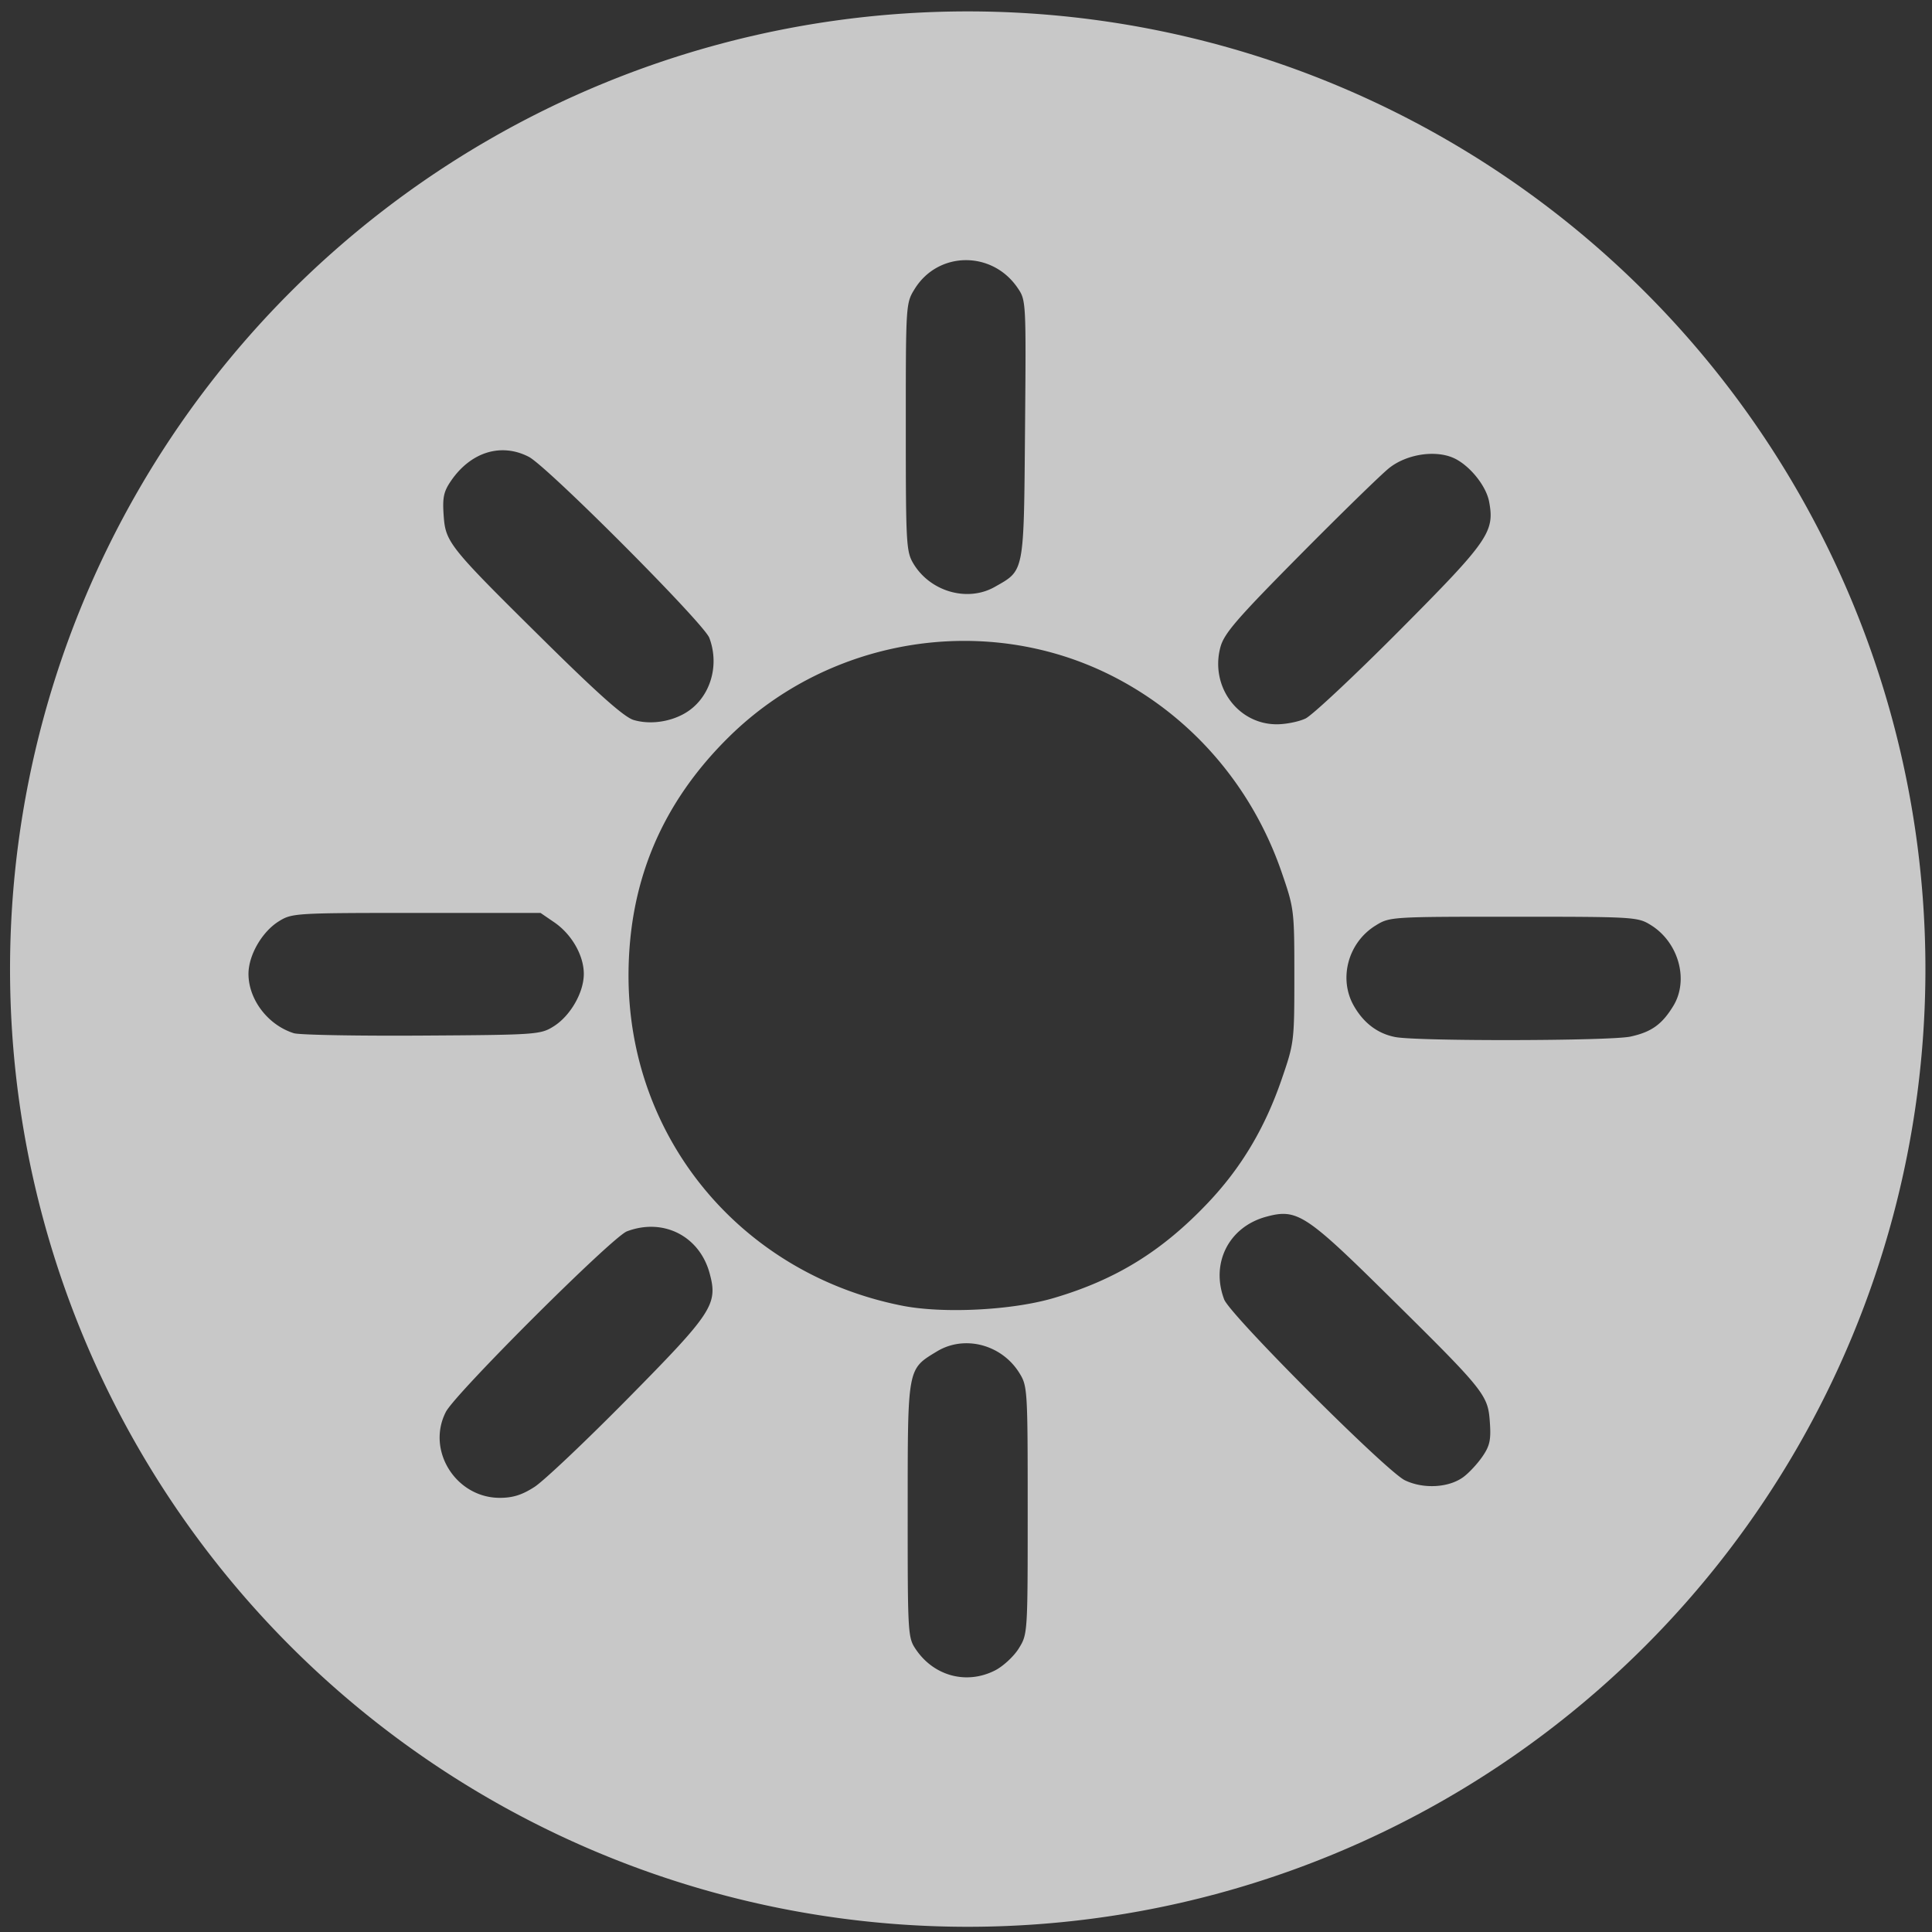 <?xml version="1.0" encoding="UTF-8" standalone="no"?>
<!-- Created with Inkscape (http://www.inkscape.org/) -->

<svg
   version="1.1"
   id="svg3023"
   width="512"
   height="512"
   viewBox="0 0 512 512"
   sodipodi:docname="mode.svg"
   inkscape:version="1.2.1 (9c6d41e410, 2022-07-14)"
   xmlns:inkscape="http://www.inkscape.org/namespaces/inkscape"
   xmlns:sodipodi="http://sodipodi.sourceforge.net/DTD/sodipodi-0.dtd"
   xmlns="http://www.w3.org/2000/svg"
   xmlns:svg="http://www.w3.org/2000/svg">
  <rect x="0" y="0" width="512" height="512" fill="#333333" stroke="none"/>
  <defs
     id="defs3027" />
  <sodipodi:namedview
     id="namedview3025"
     pagecolor="#ffffff"
     bordercolor="#000000"
     borderopacity="0.25"
     inkscape:showpageshadow="2"
     inkscape:pageopacity="0.0"
     inkscape:pagecheckerboard="0"
     inkscape:deskcolor="#d1d1d1"
     showgrid="false"
     inkscape:zoom="1.1449053"
     inkscape:cx="556.37789"
     inkscape:cy="258.53666"
     inkscape:window-width="1920"
     inkscape:window-height="1009"
     inkscape:window-x="-8"
     inkscape:window-y="-8"
     inkscape:window-maximized="1"
     inkscape:current-layer="g3029" />
  <g
     inkscape:groupmode="layer"
     inkscape:label="Image"
     id="g3029">
    <path
       id="path4020"
       style="fill:#ffffff;fill-opacity:0.73;stroke:#000000;stroke-width:1.079;stroke-opacity:0"
       d="M 256.459 3.021 A 253.799 253.799 0 0 0 2.66 256.82 A 253.799 253.799 0 0 0 256.459 510.619 A 253.799 253.799 0 0 0 510.258 256.82 A 253.799 253.799 0 0 0 256.459 3.021 z M 255.828 68.943 C 257.124 68.929 258.425 69.071 259.699 69.367 C 260.973 69.664 262.221 70.115 263.412 70.723 C 264.603 71.33 265.739 72.094 266.787 73.014 C 267.835 73.933 268.796 75.01 269.641 76.242 C 270.213 77.077 270.643 77.707 270.961 78.717 C 271.279 79.727 271.484 81.117 271.609 83.469 C 271.86 88.173 271.788 96.728 271.643 113.803 C 271.561 123.389 271.514 130.511 271.365 135.869 C 271.291 138.548 271.189 140.786 271.047 142.672 C 270.905 144.558 270.72 146.092 270.477 147.361 C 270.233 148.63 269.931 149.635 269.553 150.463 C 269.174 151.291 268.721 151.943 268.174 152.506 C 267.627 153.069 266.986 153.544 266.236 154.018 C 265.487 154.491 264.627 154.963 263.641 155.523 C 262.738 156.037 261.792 156.443 260.822 156.744 C 259.852 157.045 258.856 157.243 257.85 157.342 C 256.844 157.44 255.829 157.439 254.818 157.344 C 253.808 157.248 252.801 157.058 251.818 156.777 C 250.835 156.497 249.875 156.125 248.951 155.668 C 248.027 155.211 247.14 154.67 246.307 154.047 C 245.473 153.423 244.69 152.717 243.979 151.936 C 243.267 151.154 242.625 150.298 242.066 149.367 C 241.589 148.572 241.224 147.85 240.945 146.732 C 240.666 145.615 240.473 144.1 240.34 141.715 C 240.074 136.944 240.047 128.692 240.047 113.18 C 240.047 96.832 240.048 88.624 240.346 84.027 C 240.495 81.729 240.719 80.332 241.053 79.273 C 241.386 78.215 241.829 77.494 242.42 76.543 C 243.197 75.293 244.102 74.194 245.1 73.252 C 246.097 72.31 247.19 71.522 248.348 70.889 C 249.505 70.255 250.727 69.775 251.984 69.451 C 253.241 69.127 254.532 68.958 255.828 68.943 z M 133.184 119.322 C 133.648 119.321 134.114 119.342 134.58 119.387 C 135.513 119.477 136.449 119.662 137.379 119.941 C 138.309 120.221 139.234 120.597 140.148 121.07 C 140.767 121.391 141.955 122.32 143.564 123.709 C 145.174 125.098 147.203 126.944 149.504 129.102 C 154.106 133.417 159.792 138.97 165.369 144.564 C 170.947 150.159 176.416 155.793 180.582 160.271 C 182.665 162.511 184.423 164.46 185.705 165.971 C 186.987 167.482 187.794 168.555 187.977 169.039 C 188.336 169.989 188.606 170.954 188.791 171.924 C 188.977 172.894 189.078 173.87 189.098 174.838 C 189.117 175.805 189.055 176.765 188.916 177.707 C 188.777 178.649 188.558 179.573 188.268 180.467 C 187.977 181.361 187.612 182.226 187.178 183.049 C 186.743 183.872 186.237 184.653 185.666 185.383 C 185.095 186.112 184.458 186.789 183.758 187.402 C 183.058 188.016 182.297 188.565 181.475 189.039 C 180.465 189.621 179.376 190.102 178.246 190.475 C 177.116 190.847 175.945 191.112 174.768 191.266 C 173.59 191.419 172.406 191.458 171.252 191.383 C 170.098 191.307 168.974 191.116 167.916 190.803 C 167.3 190.62 166.413 190.105 165.205 189.217 C 163.998 188.328 162.469 187.065 160.57 185.383 C 156.773 182.018 151.496 176.977 144.34 169.908 C 137.967 163.613 133.14 158.83 129.475 155.086 C 125.81 151.341 123.308 148.634 121.586 146.486 C 120.725 145.413 120.059 144.48 119.541 143.627 C 119.023 142.774 118.652 142.002 118.381 141.25 C 118.11 140.498 117.938 139.767 117.818 138.998 C 117.699 138.229 117.632 137.422 117.568 136.516 C 117.405 134.172 117.409 132.608 117.697 131.273 C 117.841 130.606 118.056 129.996 118.357 129.375 C 118.659 128.754 119.047 128.122 119.535 127.41 C 120.191 126.454 120.89 125.578 121.627 124.785 C 122.364 123.993 123.14 123.285 123.943 122.66 C 124.747 122.036 125.579 121.495 126.436 121.043 C 127.292 120.591 128.171 120.227 129.066 119.951 C 129.962 119.676 130.876 119.489 131.797 119.395 C 132.257 119.347 132.72 119.323 133.184 119.322 z M 379.777 120.277 C 380.149 120.283 380.519 120.299 380.883 120.328 C 382.338 120.443 383.723 120.749 384.951 121.258 C 386.011 121.697 387.094 122.372 388.137 123.211 C 389.179 124.05 390.182 125.049 391.076 126.129 C 391.97 127.209 392.757 128.37 393.371 129.533 C 393.986 130.696 394.427 131.862 394.631 132.949 C 394.819 133.951 394.957 134.864 395.01 135.742 C 395.062 136.621 395.029 137.464 394.873 138.324 C 394.717 139.184 394.44 140.061 394.004 141.008 C 393.567 141.954 392.971 142.968 392.182 144.105 C 390.602 146.38 388.243 149.143 384.814 152.809 C 381.385 156.474 376.889 161.043 371.029 166.936 C 365.028 172.971 359.207 178.629 354.666 182.885 C 350.125 187.14 346.865 189.992 345.977 190.414 C 345.088 190.836 343.786 191.219 342.404 191.496 C 341.023 191.773 339.561 191.944 338.354 191.943 C 337.061 191.942 335.813 191.785 334.627 191.488 C 333.441 191.191 332.316 190.754 331.266 190.199 C 330.215 189.645 329.239 188.971 328.352 188.197 C 327.464 187.424 326.664 186.55 325.967 185.596 C 325.27 184.641 324.675 183.608 324.197 182.512 C 323.72 181.415 323.359 180.257 323.129 179.057 C 322.898 177.856 322.797 176.612 322.842 175.346 C 322.886 174.08 323.076 172.791 323.424 171.498 C 323.667 170.595 324.058 169.676 324.768 168.543 C 325.477 167.41 326.505 166.064 328.025 164.303 C 331.066 160.78 336.072 155.601 344.418 147.174 C 355.329 136.156 366 125.747 368.133 124.043 C 369.258 123.144 370.565 122.394 371.969 121.805 C 373.372 121.216 374.873 120.788 376.387 120.537 C 377.522 120.349 378.663 120.261 379.777 120.277 z M 254.836 169.846 C 257.088 169.827 259.34 169.895 261.59 170.049 C 263.839 170.203 266.088 170.442 268.324 170.77 C 270.561 171.097 272.787 171.513 275 172.016 C 277.213 172.519 279.412 173.109 281.59 173.789 C 283.768 174.469 285.924 175.24 288.057 176.1 C 290.189 176.959 292.295 177.907 294.371 178.947 C 297.02 180.275 299.592 181.73 302.078 183.301 C 304.564 184.872 306.967 186.56 309.277 188.359 C 311.588 190.159 313.806 192.071 315.928 194.084 C 318.049 196.097 320.072 198.213 321.992 200.426 C 323.912 202.638 325.728 204.947 327.434 207.344 C 329.139 209.741 330.734 212.226 332.213 214.793 C 333.691 217.36 335.052 220.007 336.291 222.729 C 337.53 225.45 338.647 228.247 339.633 231.109 C 340.466 233.528 341.095 235.368 341.568 237.037 C 342.042 238.707 342.36 240.207 342.574 241.949 C 342.789 243.692 342.898 245.677 342.955 248.314 C 343.012 250.952 343.016 254.241 343.016 258.596 C 343.016 262.95 343.012 266.241 342.955 268.879 C 342.898 271.517 342.789 273.501 342.574 275.244 C 342.36 276.987 342.042 278.487 341.568 280.156 C 341.095 281.826 340.466 283.664 339.633 286.082 C 338.517 289.321 337.288 292.409 335.934 295.359 C 334.579 298.31 333.098 301.126 331.48 303.83 C 329.863 306.534 328.109 309.126 326.203 311.625 C 324.297 314.124 322.239 316.531 320.02 318.867 C 316.99 322.056 313.955 324.918 310.848 327.494 C 309.294 328.782 307.722 329.999 306.125 331.148 C 304.528 332.298 302.905 333.38 301.248 334.4 C 299.591 335.421 297.899 336.381 296.166 337.283 C 294.433 338.185 292.658 339.029 290.834 339.822 C 287.185 341.409 283.337 342.788 279.225 343.998 C 276.456 344.813 273.24 345.482 269.803 345.992 C 266.365 346.502 262.705 346.854 259.053 347.037 C 255.401 347.22 251.756 347.233 248.344 347.066 C 244.932 346.899 241.754 346.552 239.037 346.012 C 236.37 345.482 233.752 344.847 231.189 344.107 C 228.627 343.368 226.121 342.525 223.672 341.586 C 221.223 340.647 218.83 339.611 216.502 338.482 C 214.174 337.354 211.908 336.131 209.709 334.822 C 207.51 333.514 205.379 332.117 203.318 330.639 C 201.258 329.161 199.268 327.601 197.354 325.963 C 195.439 324.325 193.598 322.61 191.838 320.822 C 190.077 319.035 188.397 317.176 186.799 315.248 C 185.201 313.321 183.685 311.325 182.258 309.268 C 180.831 307.21 179.492 305.091 178.244 302.914 C 176.996 300.737 175.84 298.502 174.779 296.215 C 173.719 293.928 172.754 291.588 171.889 289.201 C 171.024 286.814 170.257 284.379 169.596 281.902 C 168.935 279.425 168.379 276.907 167.93 274.35 C 167.481 271.793 167.139 269.197 166.91 266.57 C 166.682 263.943 166.564 261.283 166.564 258.596 C 166.564 255.484 166.703 252.436 166.979 249.447 C 167.254 246.458 167.668 243.531 168.221 240.662 C 168.774 237.794 169.466 234.985 170.297 232.234 C 171.128 229.484 172.097 226.791 173.207 224.156 C 174.317 221.521 175.567 218.942 176.957 216.42 C 178.347 213.898 179.878 211.431 181.549 209.02 C 183.22 206.608 185.031 204.251 186.984 201.947 C 188.937 199.644 191.031 197.393 193.268 195.195 C 194.939 193.553 196.665 191.988 198.443 190.5 C 200.221 189.012 202.049 187.603 203.924 186.271 C 205.798 184.94 207.72 183.685 209.68 182.512 C 211.639 181.338 213.64 180.244 215.674 179.23 C 217.708 178.217 219.777 177.284 221.875 176.432 C 223.973 175.579 226.1 174.806 228.25 174.117 C 230.4 173.428 232.574 172.823 234.766 172.299 C 236.958 171.775 239.168 171.332 241.391 170.975 C 243.613 170.617 245.849 170.345 248.092 170.156 C 250.334 169.968 252.584 169.864 254.836 169.846 z M 110.357 241.934 L 143.25 241.934 L 146.91 244.441 C 148.059 245.229 149.121 246.171 150.068 247.217 C 151.016 248.262 151.847 249.409 152.535 250.613 C 153.224 251.817 153.77 253.077 154.143 254.34 C 154.515 255.603 154.715 256.87 154.715 258.092 C 154.715 259.329 154.492 260.645 154.086 261.967 C 153.68 263.289 153.092 264.618 152.365 265.877 C 151.639 267.136 150.773 268.327 149.811 269.377 C 148.848 270.427 147.789 271.333 146.676 272.025 C 145.81 272.564 145.094 272.972 144.031 273.285 C 142.969 273.598 141.558 273.815 139.311 273.971 C 134.815 274.282 126.961 274.348 111.797 274.441 C 103.188 274.494 95.069 274.451 88.922 274.338 C 82.774 274.224 78.599 274.039 77.881 273.814 C 77.024 273.546 76.196 273.207 75.398 272.803 C 74.601 272.399 73.834 271.932 73.109 271.41 C 71.66 270.367 70.371 269.107 69.295 267.701 C 68.219 266.295 67.36 264.745 66.768 263.119 C 66.471 262.306 66.241 261.474 66.086 260.633 C 65.931 259.792 65.85 258.943 65.85 258.092 C 65.85 256.855 66.075 255.537 66.48 254.215 C 66.886 252.893 67.475 251.566 68.201 250.307 C 68.928 249.047 69.793 247.854 70.756 246.805 C 71.718 245.755 72.777 244.849 73.891 244.156 C 74.763 243.613 75.469 243.203 76.541 242.893 C 77.613 242.582 79.051 242.375 81.383 242.232 C 86.046 241.948 94.289 241.934 110.357 241.934 z M 401.113 242.943 L 401.115 242.943 C 417.144 242.943 425.371 242.958 430.025 243.242 C 432.352 243.384 433.787 243.592 434.857 243.902 C 435.928 244.212 436.635 244.623 437.508 245.166 C 438.426 245.737 439.274 246.393 440.045 247.117 C 440.816 247.841 441.509 248.634 442.123 249.477 C 442.737 250.32 443.269 251.212 443.717 252.141 C 444.164 253.069 444.525 254.032 444.797 255.014 C 445.069 255.995 445.252 256.994 445.34 257.994 C 445.428 258.994 445.419 259.997 445.312 260.982 C 445.206 261.968 445.001 262.939 444.691 263.877 C 444.382 264.815 443.968 265.721 443.445 266.578 C 442.699 267.803 441.963 268.846 441.193 269.742 C 440.424 270.639 439.62 271.388 438.736 272.021 C 437.853 272.655 436.893 273.172 435.805 273.607 C 434.717 274.043 433.501 274.398 432.117 274.701 C 430.782 274.994 426.583 275.221 420.943 275.377 C 415.304 275.533 408.227 275.619 401.131 275.633 C 394.035 275.647 386.92 275.589 381.215 275.455 C 375.51 275.322 371.213 275.113 369.746 274.826 C 368.58 274.598 367.474 274.253 366.43 273.791 C 365.385 273.329 364.402 272.748 363.484 272.055 C 362.567 271.362 361.712 270.555 360.926 269.635 C 360.139 268.714 359.422 267.681 358.771 266.537 C 358.26 265.638 357.852 264.704 357.545 263.746 C 357.238 262.788 357.031 261.808 356.92 260.82 C 356.809 259.833 356.795 258.838 356.873 257.85 C 356.951 256.861 357.12 255.879 357.379 254.918 C 357.637 253.957 357.985 253.016 358.416 252.111 C 358.847 251.207 359.362 250.339 359.959 249.52 C 360.556 248.7 361.234 247.932 361.988 247.227 C 362.743 246.522 363.573 245.88 364.477 245.318 C 365.428 244.727 366.15 244.283 367.209 243.949 C 368.268 243.616 369.662 243.393 371.961 243.244 C 376.558 242.946 384.767 242.943 401.113 242.943 z M 339.723 321.699 C 340.15 321.685 340.574 321.698 341 321.74 L 341 321.738 C 341.851 321.824 342.711 322.032 343.629 322.395 C 344.547 322.757 345.525 323.276 346.611 323.98 C 347.697 324.685 348.89 325.577 350.244 326.689 C 351.598 327.802 353.112 329.134 354.834 330.719 C 358.277 333.888 362.556 338.068 368.072 343.518 C 374.44 349.808 379.265 354.584 382.928 358.326 C 386.59 362.068 389.092 364.775 390.812 366.922 C 391.673 367.995 392.338 368.928 392.855 369.781 C 393.373 370.634 393.745 371.405 394.016 372.156 C 394.287 372.908 394.457 373.641 394.576 374.41 C 394.696 375.179 394.763 375.987 394.826 376.893 C 394.99 379.236 394.989 380.798 394.701 382.133 C 394.557 382.8 394.34 383.412 394.039 384.033 C 393.738 384.654 393.35 385.284 392.861 385.996 C 392.212 386.942 391.322 388.025 390.412 389.006 C 389.502 389.987 388.57 390.866 387.838 391.408 C 386.872 392.124 385.728 392.686 384.477 393.088 C 383.225 393.489 381.865 393.731 380.475 393.811 C 379.084 393.89 377.66 393.806 376.277 393.555 C 374.894 393.304 373.551 392.885 372.322 392.295 C 371.706 391.999 370.519 391.092 368.912 389.725 C 367.305 388.357 365.277 386.528 362.977 384.387 C 358.376 380.105 352.69 374.577 347.107 368.992 C 341.525 363.407 336.048 357.765 331.869 353.264 C 329.78 351.013 328.016 349.048 326.725 347.516 C 325.433 345.983 324.615 344.885 324.42 344.369 C 323.964 343.163 323.641 341.957 323.445 340.766 C 323.25 339.574 323.18 338.394 323.23 337.244 C 323.281 336.094 323.453 334.974 323.736 333.893 C 324.02 332.811 324.416 331.771 324.918 330.785 C 325.42 329.799 326.029 328.867 326.736 328.004 C 327.444 327.141 328.249 326.345 329.148 325.631 C 330.047 324.917 331.04 324.285 332.117 323.748 C 333.194 323.211 334.355 322.77 335.596 322.436 C 336.613 322.162 337.538 321.943 338.422 321.816 C 338.864 321.753 339.295 321.714 339.723 321.699 z M 173.266 325.131 C 174.416 325.181 175.536 325.352 176.617 325.635 C 177.698 325.918 178.741 326.314 179.727 326.816 C 180.712 327.319 181.643 327.927 182.506 328.635 C 183.369 329.342 184.165 330.148 184.879 331.047 C 185.593 331.946 186.224 332.937 186.762 334.014 C 187.299 335.09 187.74 336.255 188.074 337.496 C 188.349 338.517 188.57 339.444 188.697 340.33 C 188.824 341.216 188.859 342.061 188.771 342.916 C 188.684 343.771 188.474 344.634 188.104 345.561 C 187.733 346.487 187.204 347.475 186.484 348.576 C 185.765 349.677 184.854 350.89 183.717 352.27 C 182.58 353.649 181.217 355.193 179.596 356.953 C 176.353 360.473 172.074 364.859 166.488 370.521 C 160.89 376.197 155.296 381.682 150.793 385.947 C 146.29 390.212 142.877 393.258 141.643 394.053 C 139.993 395.115 138.559 395.838 137.105 396.295 C 135.652 396.752 134.179 396.943 132.451 396.943 C 130.995 396.943 129.596 396.746 128.275 396.381 C 126.955 396.016 125.713 395.483 124.564 394.812 C 123.416 394.142 122.363 393.332 121.424 392.414 C 120.485 391.496 119.66 390.47 118.967 389.363 C 118.274 388.257 117.713 387.072 117.303 385.836 C 116.892 384.6 116.632 383.313 116.541 382.006 C 116.45 380.699 116.529 379.37 116.795 378.051 C 117.061 376.731 117.513 375.419 118.172 374.146 C 118.492 373.528 119.422 372.34 120.811 370.73 C 122.199 369.121 124.048 367.094 126.205 364.793 C 130.52 360.191 136.072 354.503 141.666 348.926 C 147.26 343.348 152.895 337.88 157.373 333.715 C 159.612 331.632 161.565 329.874 163.076 328.592 C 164.587 327.31 165.659 326.503 166.143 326.32 C 167.349 325.864 168.554 325.542 169.746 325.346 C 170.938 325.15 172.116 325.08 173.266 325.131 z M 255.652 355.982 C 256.16 355.968 256.67 355.976 257.178 356.01 C 258.192 356.078 259.202 356.241 260.191 356.5 C 261.181 356.759 262.15 357.113 263.084 357.555 C 264.018 357.996 264.916 358.526 265.764 359.143 C 266.612 359.759 267.41 360.461 268.143 361.244 C 268.875 362.028 269.543 362.893 270.129 363.836 C 270.672 364.709 271.081 365.414 271.391 366.484 C 271.701 367.555 271.911 368.989 272.053 371.316 C 272.337 375.971 272.35 384.196 272.35 400.227 C 272.35 416.574 272.347 424.784 272.049 429.381 C 271.9 431.679 271.679 433.074 271.346 434.133 C 271.012 435.192 270.568 435.914 269.977 436.865 C 269.324 437.915 268.291 439.092 267.154 440.145 C 266.018 441.197 264.777 442.125 263.705 442.672 C 262.771 443.149 261.816 443.531 260.855 443.82 C 259.895 444.11 258.927 444.307 257.959 444.414 C 256.991 444.522 256.024 444.54 255.068 444.471 C 254.113 444.401 253.168 444.245 252.244 444.004 C 251.321 443.763 250.419 443.435 249.547 443.027 C 248.675 442.619 247.833 442.128 247.031 441.559 C 246.23 440.989 245.469 440.34 244.758 439.613 C 244.047 438.887 243.385 438.085 242.783 437.207 C 242.231 436.401 241.816 435.759 241.502 434.732 C 241.188 433.706 240.978 432.291 240.836 429.939 C 240.552 425.237 240.544 416.783 240.547 400.164 C 240.549 390.671 240.543 383.598 240.654 378.25 C 240.71 375.576 240.794 373.334 240.926 371.438 C 241.057 369.541 241.236 367.99 241.475 366.699 C 241.713 365.408 242.011 364.374 242.389 363.516 C 242.766 362.657 243.223 361.974 243.771 361.375 C 244.32 360.776 244.961 360.264 245.713 359.752 C 246.464 359.24 247.326 358.726 248.312 358.129 C 249.223 357.578 250.173 357.138 251.148 356.801 C 252.124 356.464 253.125 356.23 254.135 356.1 C 254.64 356.034 255.145 355.997 255.652 355.982 z " />
  </g>
</svg>
